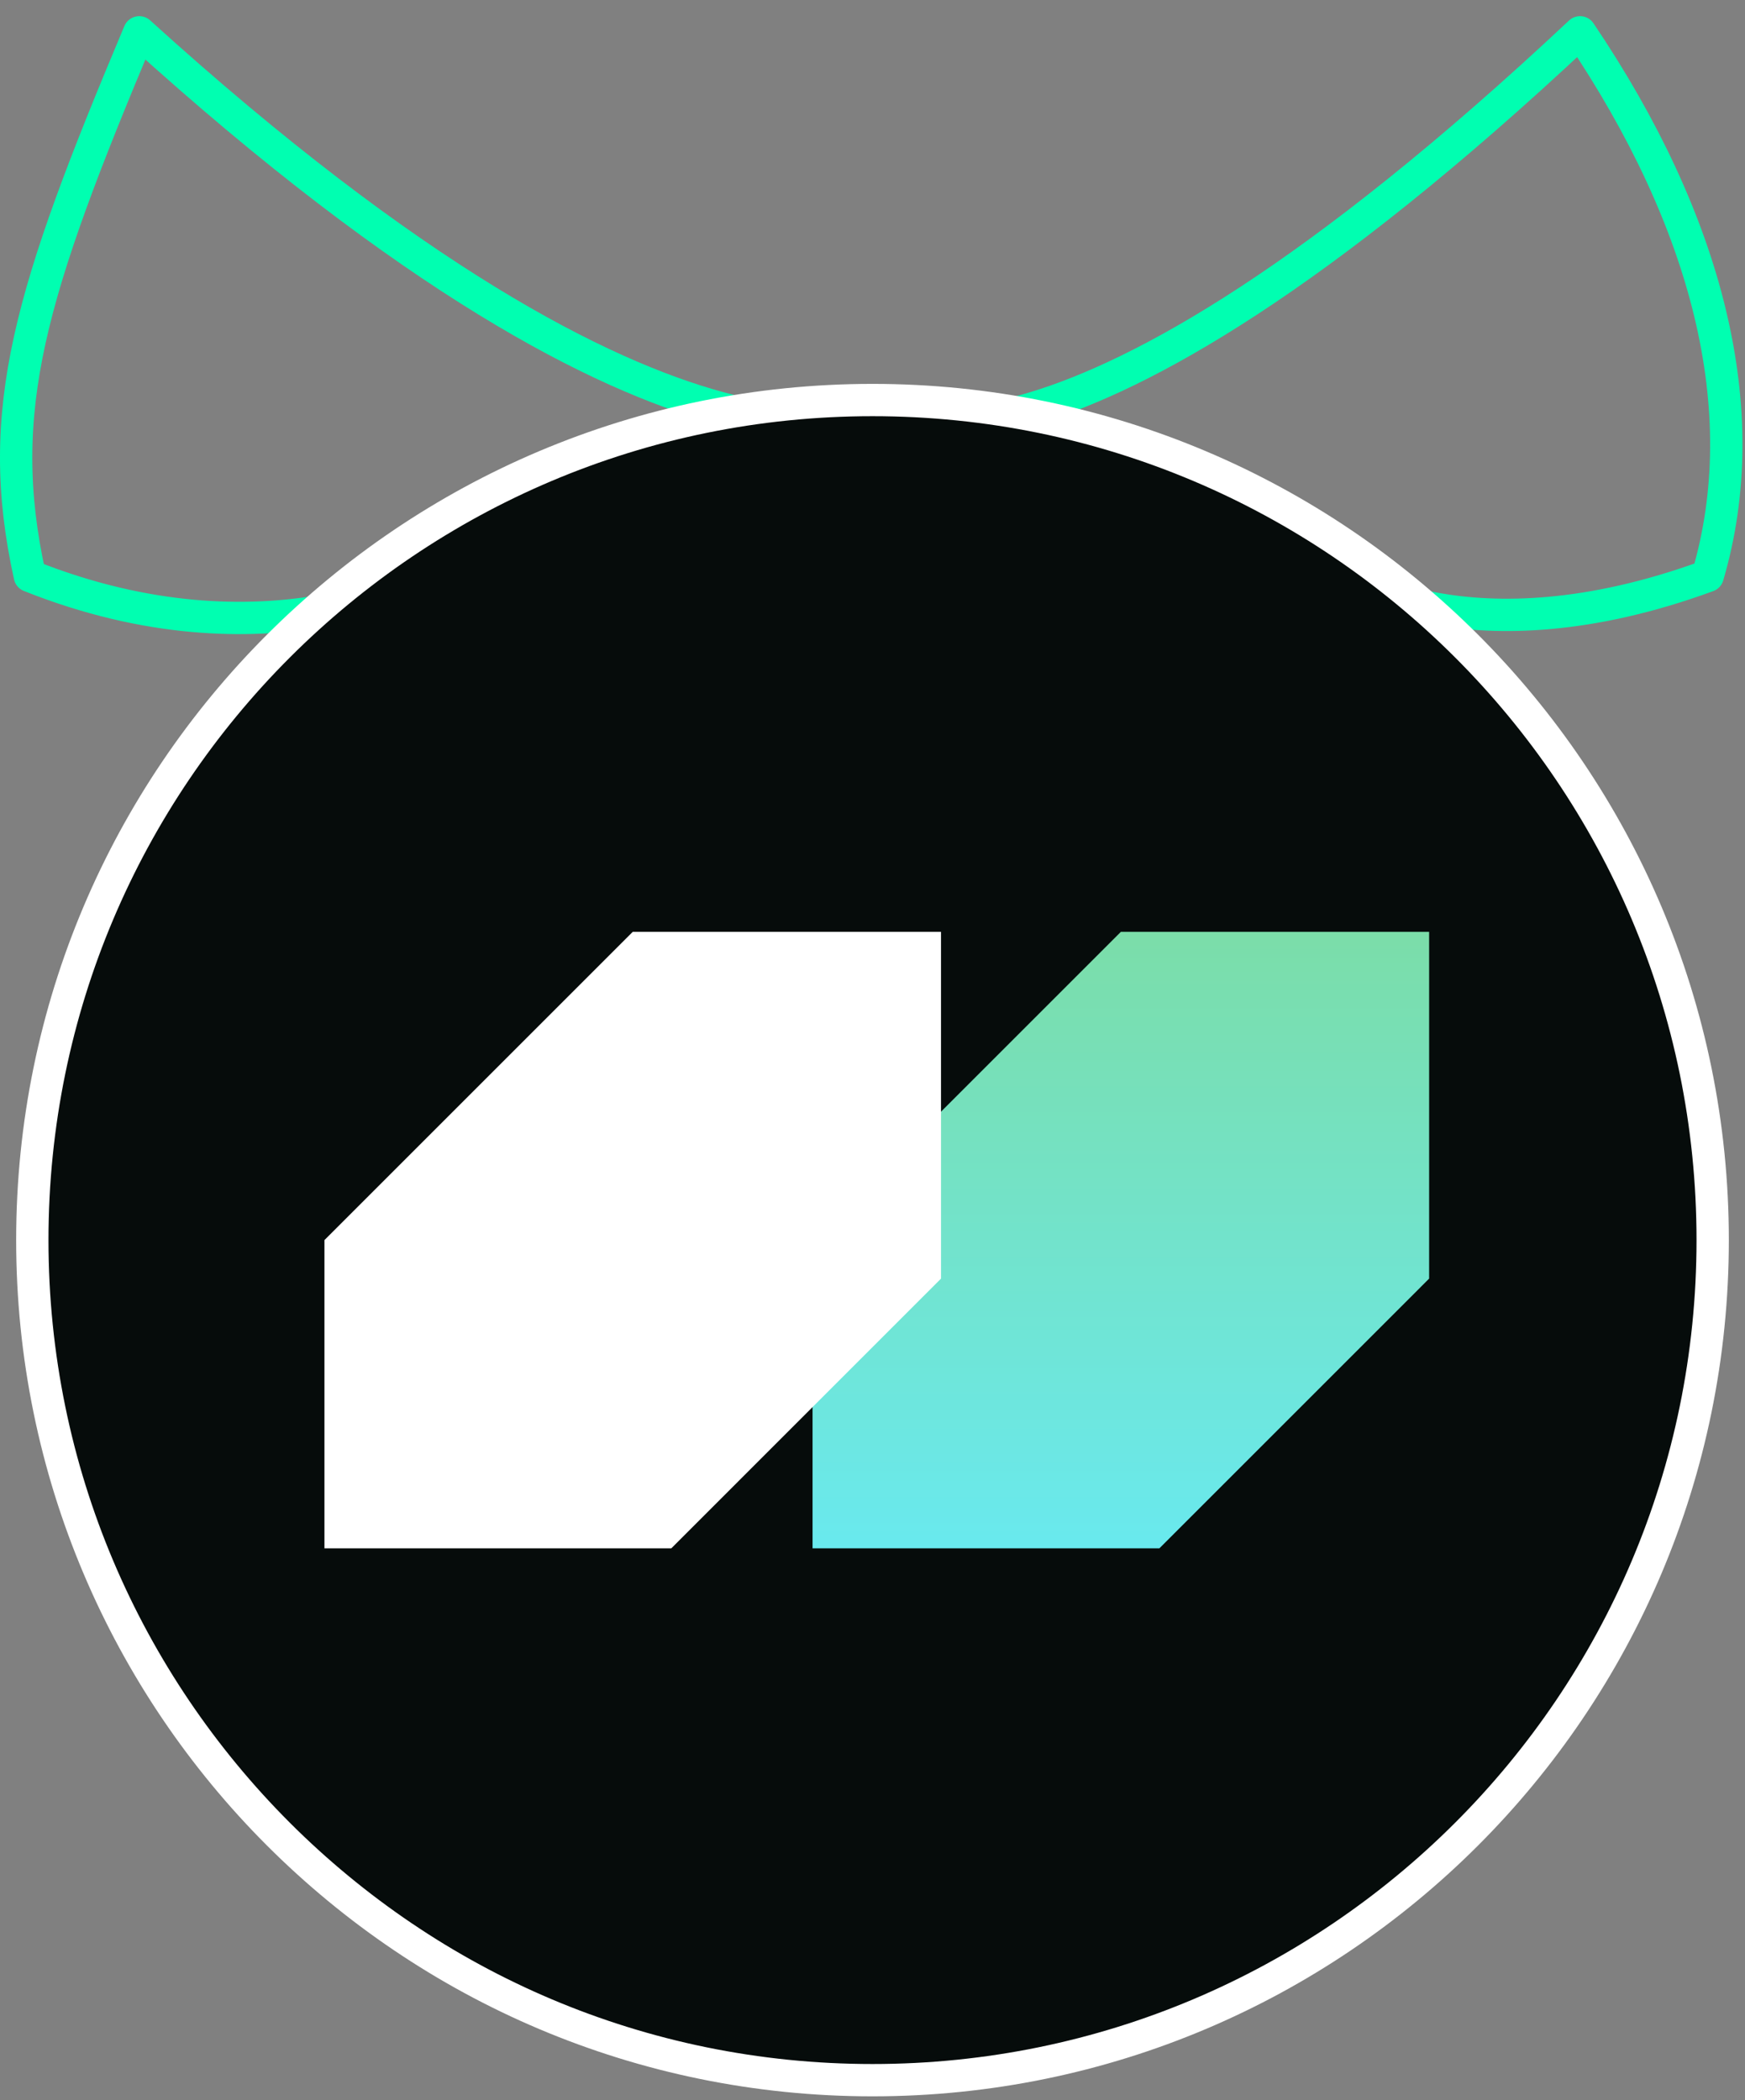 <svg width="54" height="65" viewBox="0 0 54 65" fill="none" xmlns="http://www.w3.org/2000/svg">
<rect x="0" y="0" width="54" height="65" fill="#808080" stroke="none"/>
<path d="M4.31 1C21.241 16.362 27.449 12.705 27.449 12.705C27.449 12.705 32.529 16.362 48.896 1C52.846 6.852 54.354 12.705 52.846 17.825C45.446 20.537 41.559 17.825 41.559 17.825H13.34C13.34 17.825 8.26 20.752 0.923 17.825C-0.206 12.705 0.923 9.047 4.31 1Z" stroke="#00FFB1" stroke-linejoin="round"/>
<g clip-path="url(#clip0_3827_193)">
<path d="M27 12.381C41.359 12.381 53 24.021 53 38.381C53 52.74 41.359 64.381 27 64.381C12.641 64.381 1 52.74 1 38.381C1 24.021 12.641 12.381 27 12.381Z" fill="#060C0B" stroke="white"/>
<path d="M44.225 28.841H34.685L25.145 38.381V47.921H35.877L44.225 39.573V28.841Z" fill="url(#paint0_linear_3827_193)"/>
<path d="M29.12 28.841H19.58L10.04 38.381V47.921H20.773L29.12 39.573V28.841Z" fill="white"/>
</g>
<defs>
<linearGradient id="paint0_linear_3827_193" x1="34.685" y1="28.841" x2="34.685" y2="47.921" gradientUnits="userSpaceOnUse">
<stop stop-color="#7BDDA9"/>
<stop offset="1" stop-color="#69E9EE"/>
</linearGradient>
<clipPath id="clip0_3827_193">
<rect width="53" height="53" fill="white" transform="translate(0.5 11.881)"/>
</clipPath>
</defs>
</svg>
